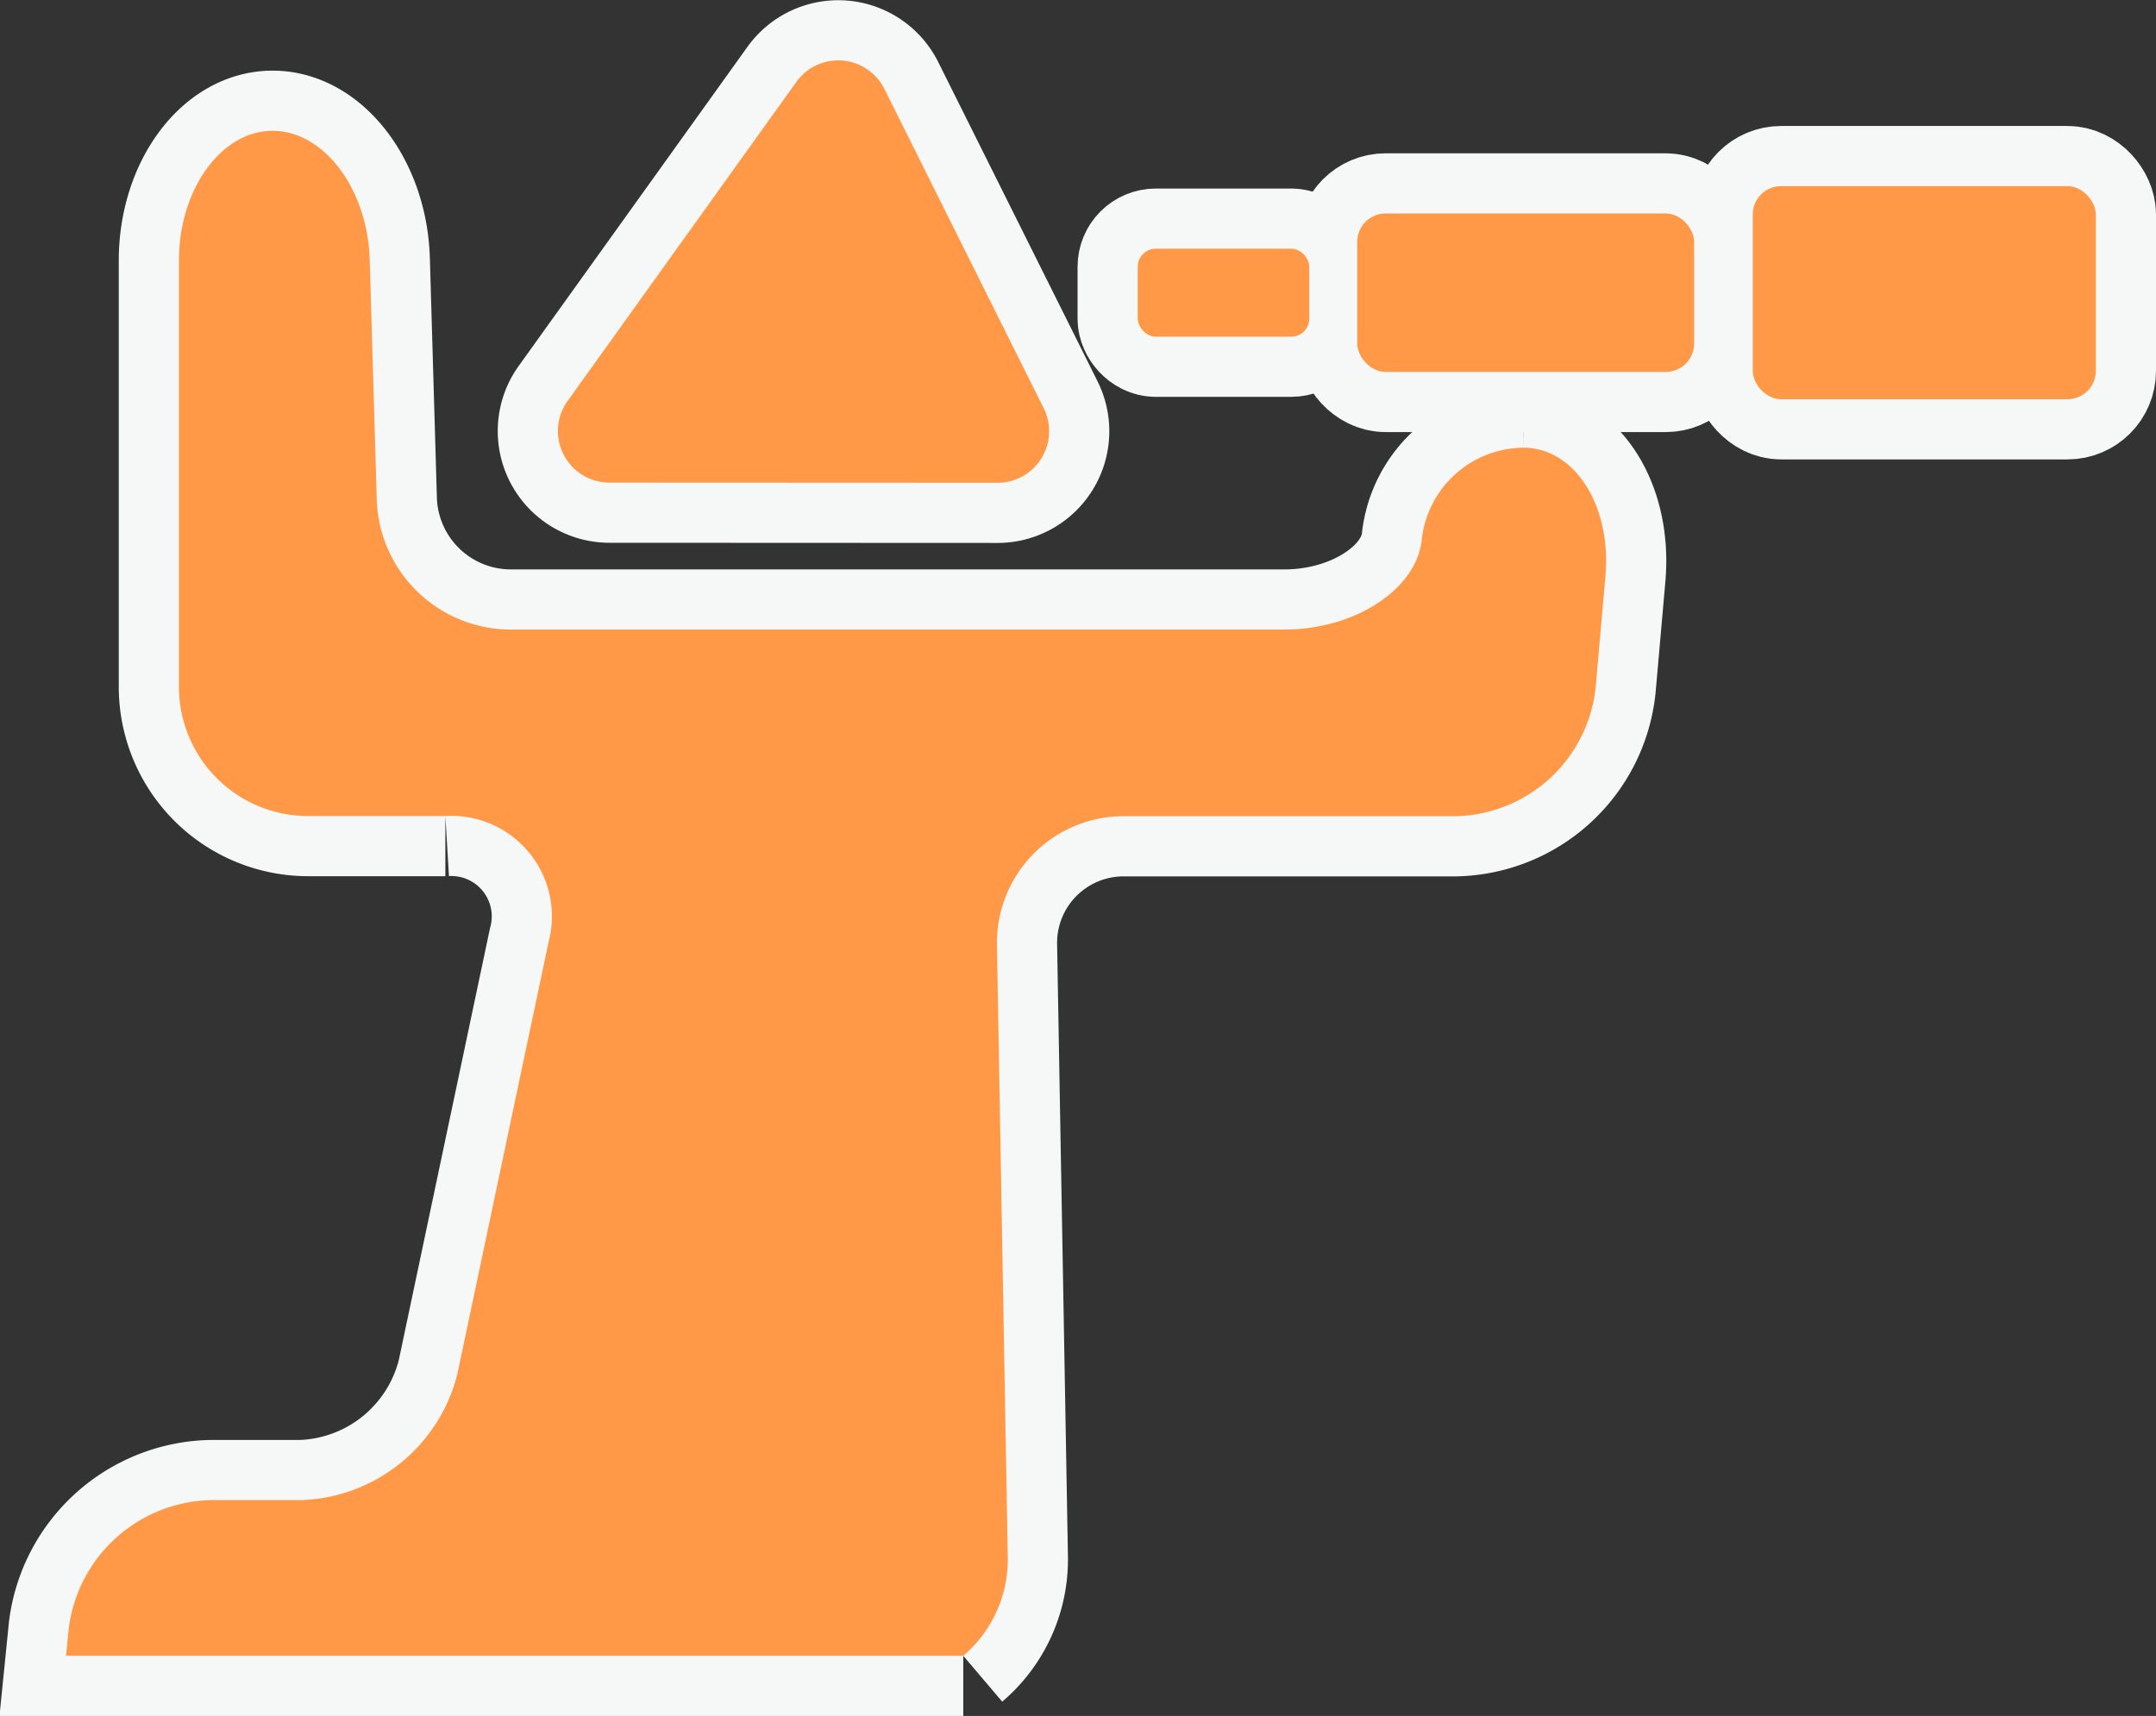 <svg xmlns="http://www.w3.org/2000/svg" viewBox="0 0 125.43 99.84"><rect x="0" y="0" width="125.43" height="99.84" fill="#333333" stroke="none"/><defs><style>.cls-1{fill:none;stroke:#f6f7f7;stroke-width:7px;}.cls-2{fill:#ff9947;}</style></defs><title>資產 147</title><g id="圖層_2" data-name="圖層 2"><g id="member_HL"><path class="cls-1" d="M58.06,28.09a3,3,0,0,0,2.67-4.32L51.44,5.15a3,3,0,0,0-5.1-.4L33,23.36a3,3,0,0,0,2.43,4.72Z"/><rect class="cls-1" x="66.19" y="14.47" width="9.98" height="5.12" rx="1.05" ry="1.05"/><path class="cls-1" d="M58.63,90.63,58,55a7.37,7.37,0,0,1,7.38-7.51h19.3A8.37,8.37,0,0,0,92.83,40l.57-6.47c.36-4.12-1.79-7.48-4.77-7.48a6,6,0,0,0-5.91,5.29c-.26,2.91-3.86,5.29-8,5.29H29.65a7.81,7.81,0,0,1-7.73-7.51l-.41-14c-.12-4.13-2.67-7.51-5.65-7.51S10.42,11,10.41,15.13l0,24.84a7.52,7.52,0,0,0,7.5,7.51h8a5.85,5.85,0,0,1,6,7.35l-5.3,25.1a9.7,9.7,0,0,1-9.06,7.35H12.33A8.53,8.53,0,0,0,4,94.75l-.16,1.59h52.2A7.35,7.35,0,0,0,58.63,90.63Z"/><rect class="cls-1" x="78.96" y="12.42" width="19.6" height="9.22" rx="1.65" ry="1.65"/><rect class="cls-1" x="101.97" y="10.83" width="19.96" height="12.4" rx="1.65" ry="1.65"/><path class="cls-2" d="M58.06,28.09a3,3,0,0,0,2.67-4.32L51.44,5.15a3,3,0,0,0-5.1-.4L33,23.36a3,3,0,0,0,2.43,4.72Z"/><rect class="cls-2" x="66.19" y="14.47" width="9.98" height="5.12" rx="1.05" ry="1.05"/><path class="cls-2" d="M58.63,90.63,58,55a7.37,7.37,0,0,1,7.38-7.51h19.3A8.37,8.37,0,0,0,92.83,40l.57-6.47c.36-4.12-1.79-7.48-4.77-7.48a6,6,0,0,0-5.91,5.29c-.26,2.91-3.86,5.29-8,5.29H29.65a7.81,7.81,0,0,1-7.73-7.51l-.41-14c-.12-4.13-2.67-7.51-5.65-7.51S10.42,11,10.41,15.13l0,24.84a7.52,7.52,0,0,0,7.5,7.51h8a5.85,5.85,0,0,1,6,7.35l-5.3,25.1a9.7,9.7,0,0,1-9.06,7.35H12.33A8.53,8.53,0,0,0,4,94.75l-.16,1.59h52.2A7.35,7.35,0,0,0,58.63,90.63Z"/><rect class="cls-2" x="78.96" y="12.42" width="19.6" height="9.22" rx="1.65" ry="1.65"/><rect class="cls-2" x="101.97" y="10.83" width="19.96" height="12.4" rx="1.65" ry="1.65"/></g></g></svg>